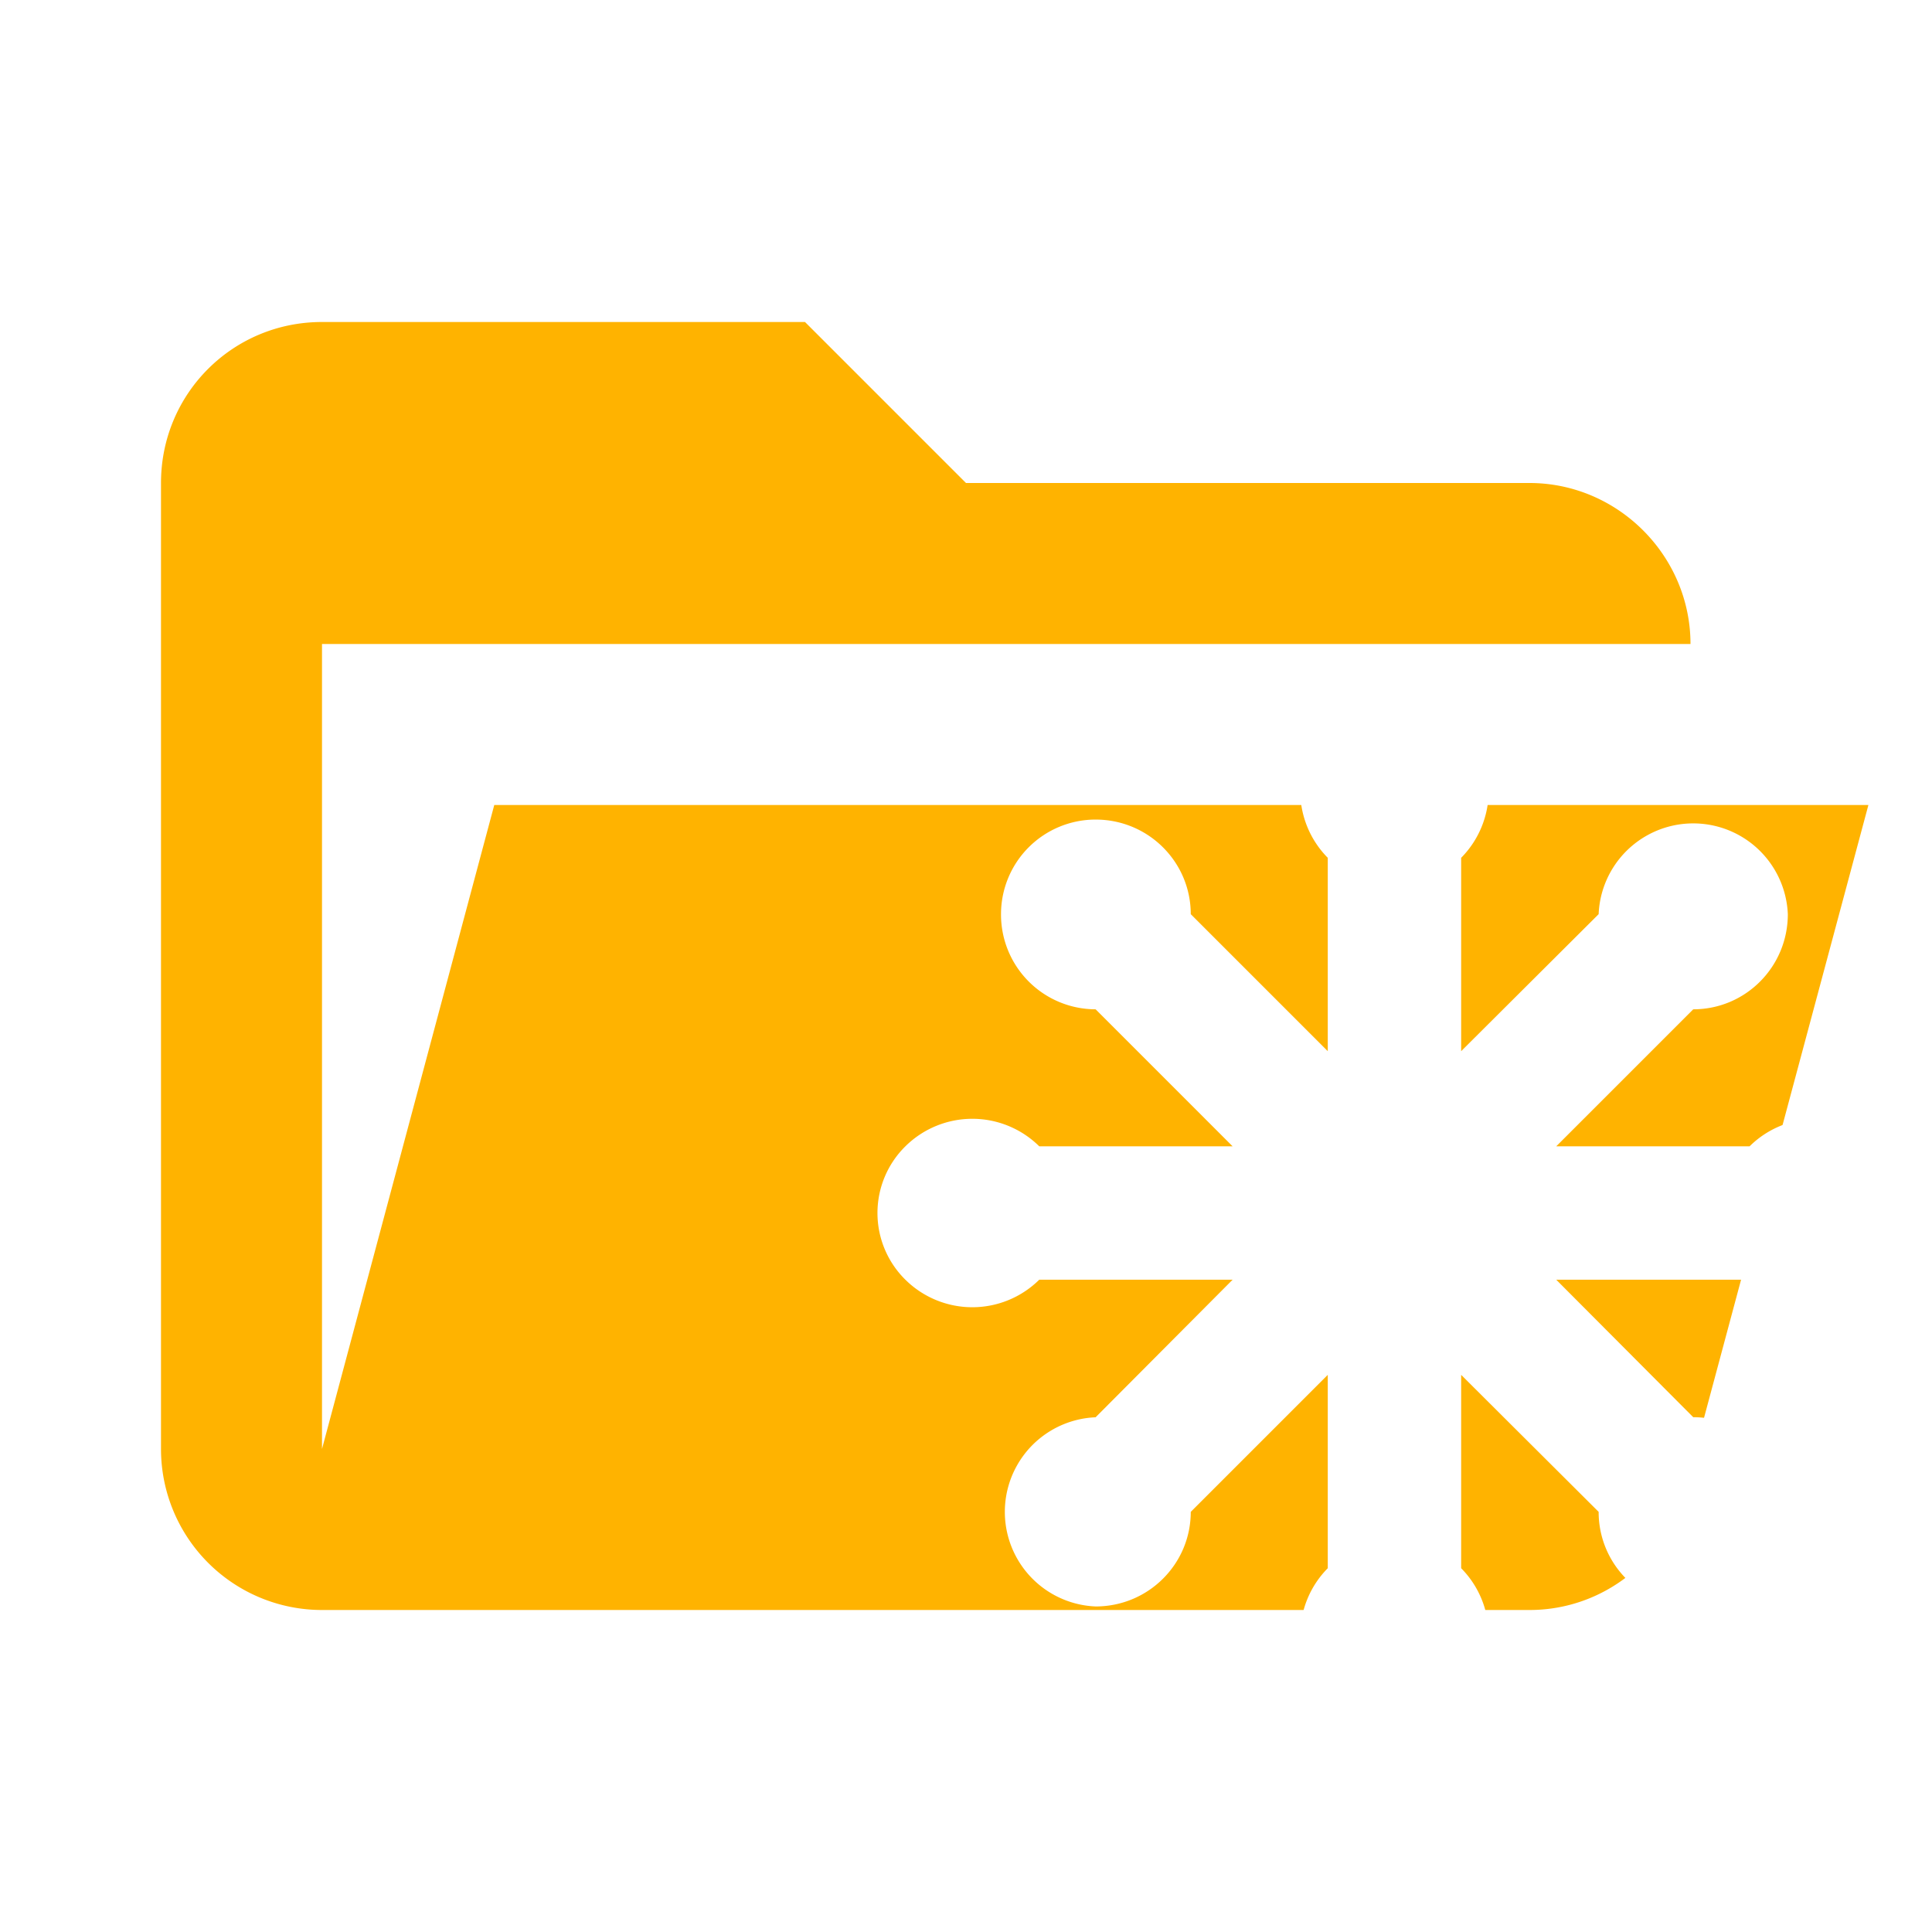<svg xmlns="http://www.w3.org/2000/svg" stroke-linejoin="round" filter="url(#saturation)" viewBox="0 0 24 24"><path fill="#ffb300" d="M19 20H4a2 2 0 0 1-2-2V6c0-1.11.89-2 2-2h6l2 2h7c1.097 0 2 .903 2 2H4v10l2.14-8h17.07l-2.28 8.5c-.23.87-1.01 1.5-1.93 1.5z"/><path fill="#fff" d="M12.91 14.24h2.402l-1.702-1.702a1.177 1.177 0 0 1-1.175-1.182 1.175 1.175 0 0 1 1.175-1.175c.655 0 1.182.527 1.182 1.175l1.702 1.702v-2.402a1.182 1.182 0 0 1 0-1.663 1.163 1.163 0 0 1 1.657 0 1.182 1.182 0 0 1 0 1.663v2.402l1.708-1.702a1.176 1.176 0 0 1 2.35 0c0 .655-.526 1.182-1.175 1.182l-1.702 1.702h2.402a1.182 1.182 0 0 1 1.664 0 1.163 1.163 0 0 1 0 1.657 1.182 1.182 0 0 1-1.664 0h-2.402l1.702 1.708c.65 0 1.176.52 1.176 1.176a1.175 1.175 0 0 1-1.176 1.175 1.172 1.172 0 0 1-1.175-1.175l-1.708-1.702v2.402a1.182 1.182 0 0 1 0 1.663 1.163 1.163 0 0 1-1.657 0 1.182 1.182 0 0 1 0-1.663v-2.402l-1.702 1.702c0 .648-.527 1.175-1.182 1.175a1.176 1.176 0 0 1 0-2.35l1.702-1.709H12.91a1.182 1.182 0 0 1-1.663 0 1.163 1.163 0 0 1 0-1.657 1.182 1.182 0 0 1 1.663 0z"/><filter id="a"><feColorMatrix in="SourceGraphic" result="hue" type="hueRotate" values="-10"/><feColorMatrix in="hue" result="sat" type="saturate" values="2"/></filter><filter id="saturation"><feColorMatrix in="SourceGraphic" type="hueRotate" values="-10" result="hue" /><feColorMatrix in="hue" type="saturate" values="2" result="sat" /></filter></svg>